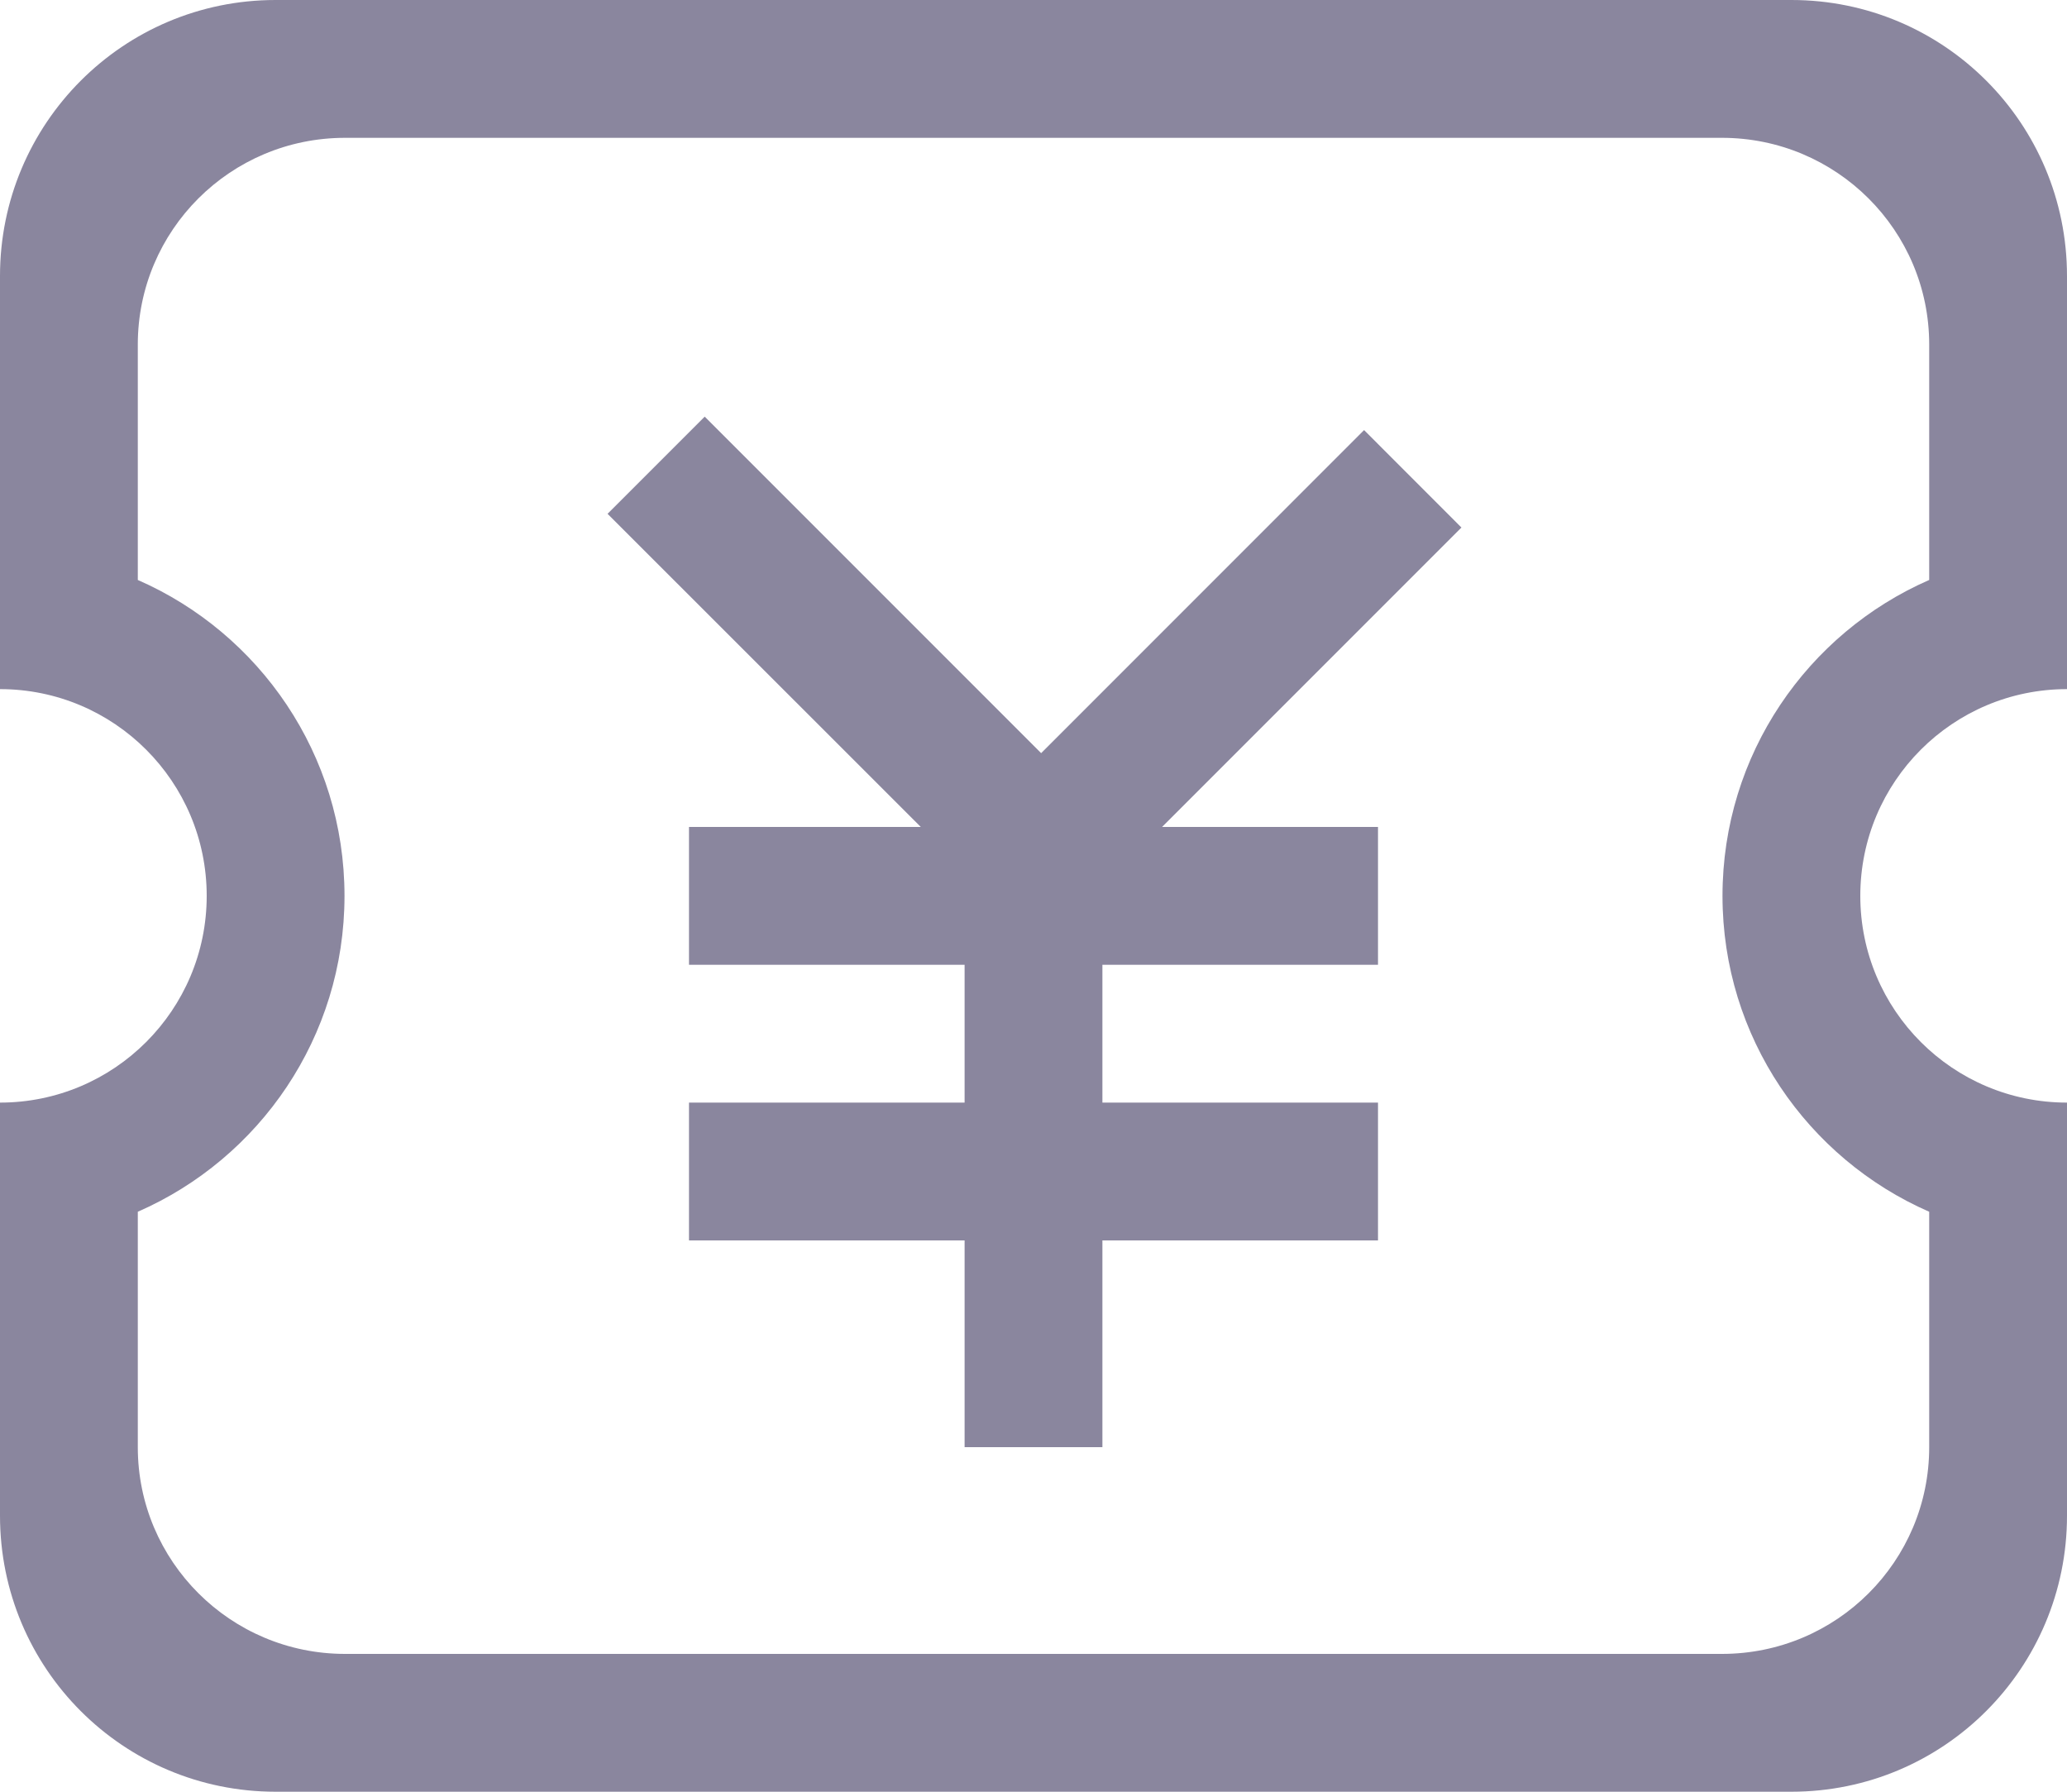 <svg width='30' height='26' viewBox='0 0 30 26' xmlns='http://www.w3.org/2000/svg'><title></title><g fill='#8A869E' fill-rule='evenodd'><path d='M30 18v3.994C30 24.207 28.213 26 26 26H4c-2.21 0-4-1.787-4-4.006V16c1.657 0 3-1.343 3-3s-1.343-3-3-3V4.006C0 1.793 1.787 0 4 0h22c2.21 0 4 1.787 4 4.006V10c-1.657 0-3 1.343-3 3s1.343 3 3 3v2zm-2-.416c-1.766-.772-3-2.534-3-4.584s1.234-3.812 3-4.584V5c0-1.657-1.347-3-3.008-3H5.008C3.343 2 2 3.344 2 5v3.416C3.766 9.188 5 10.95 5 13s-1.234 3.812-3 4.584V21c0 1.657 1.347 3 3.008 3h19.984C26.657 24 28 22.656 28 21v-3.416z'/><path d='M13.363 12H10v2h4v2h-4v2h4v3h2v-3h4v-2h-4v-2h4v-2h-3.134l4.345-4.345-1.413-1.414-4.687 4.688-4.883-4.883-1.41 1.41L13.364 12z'/></g></svg>